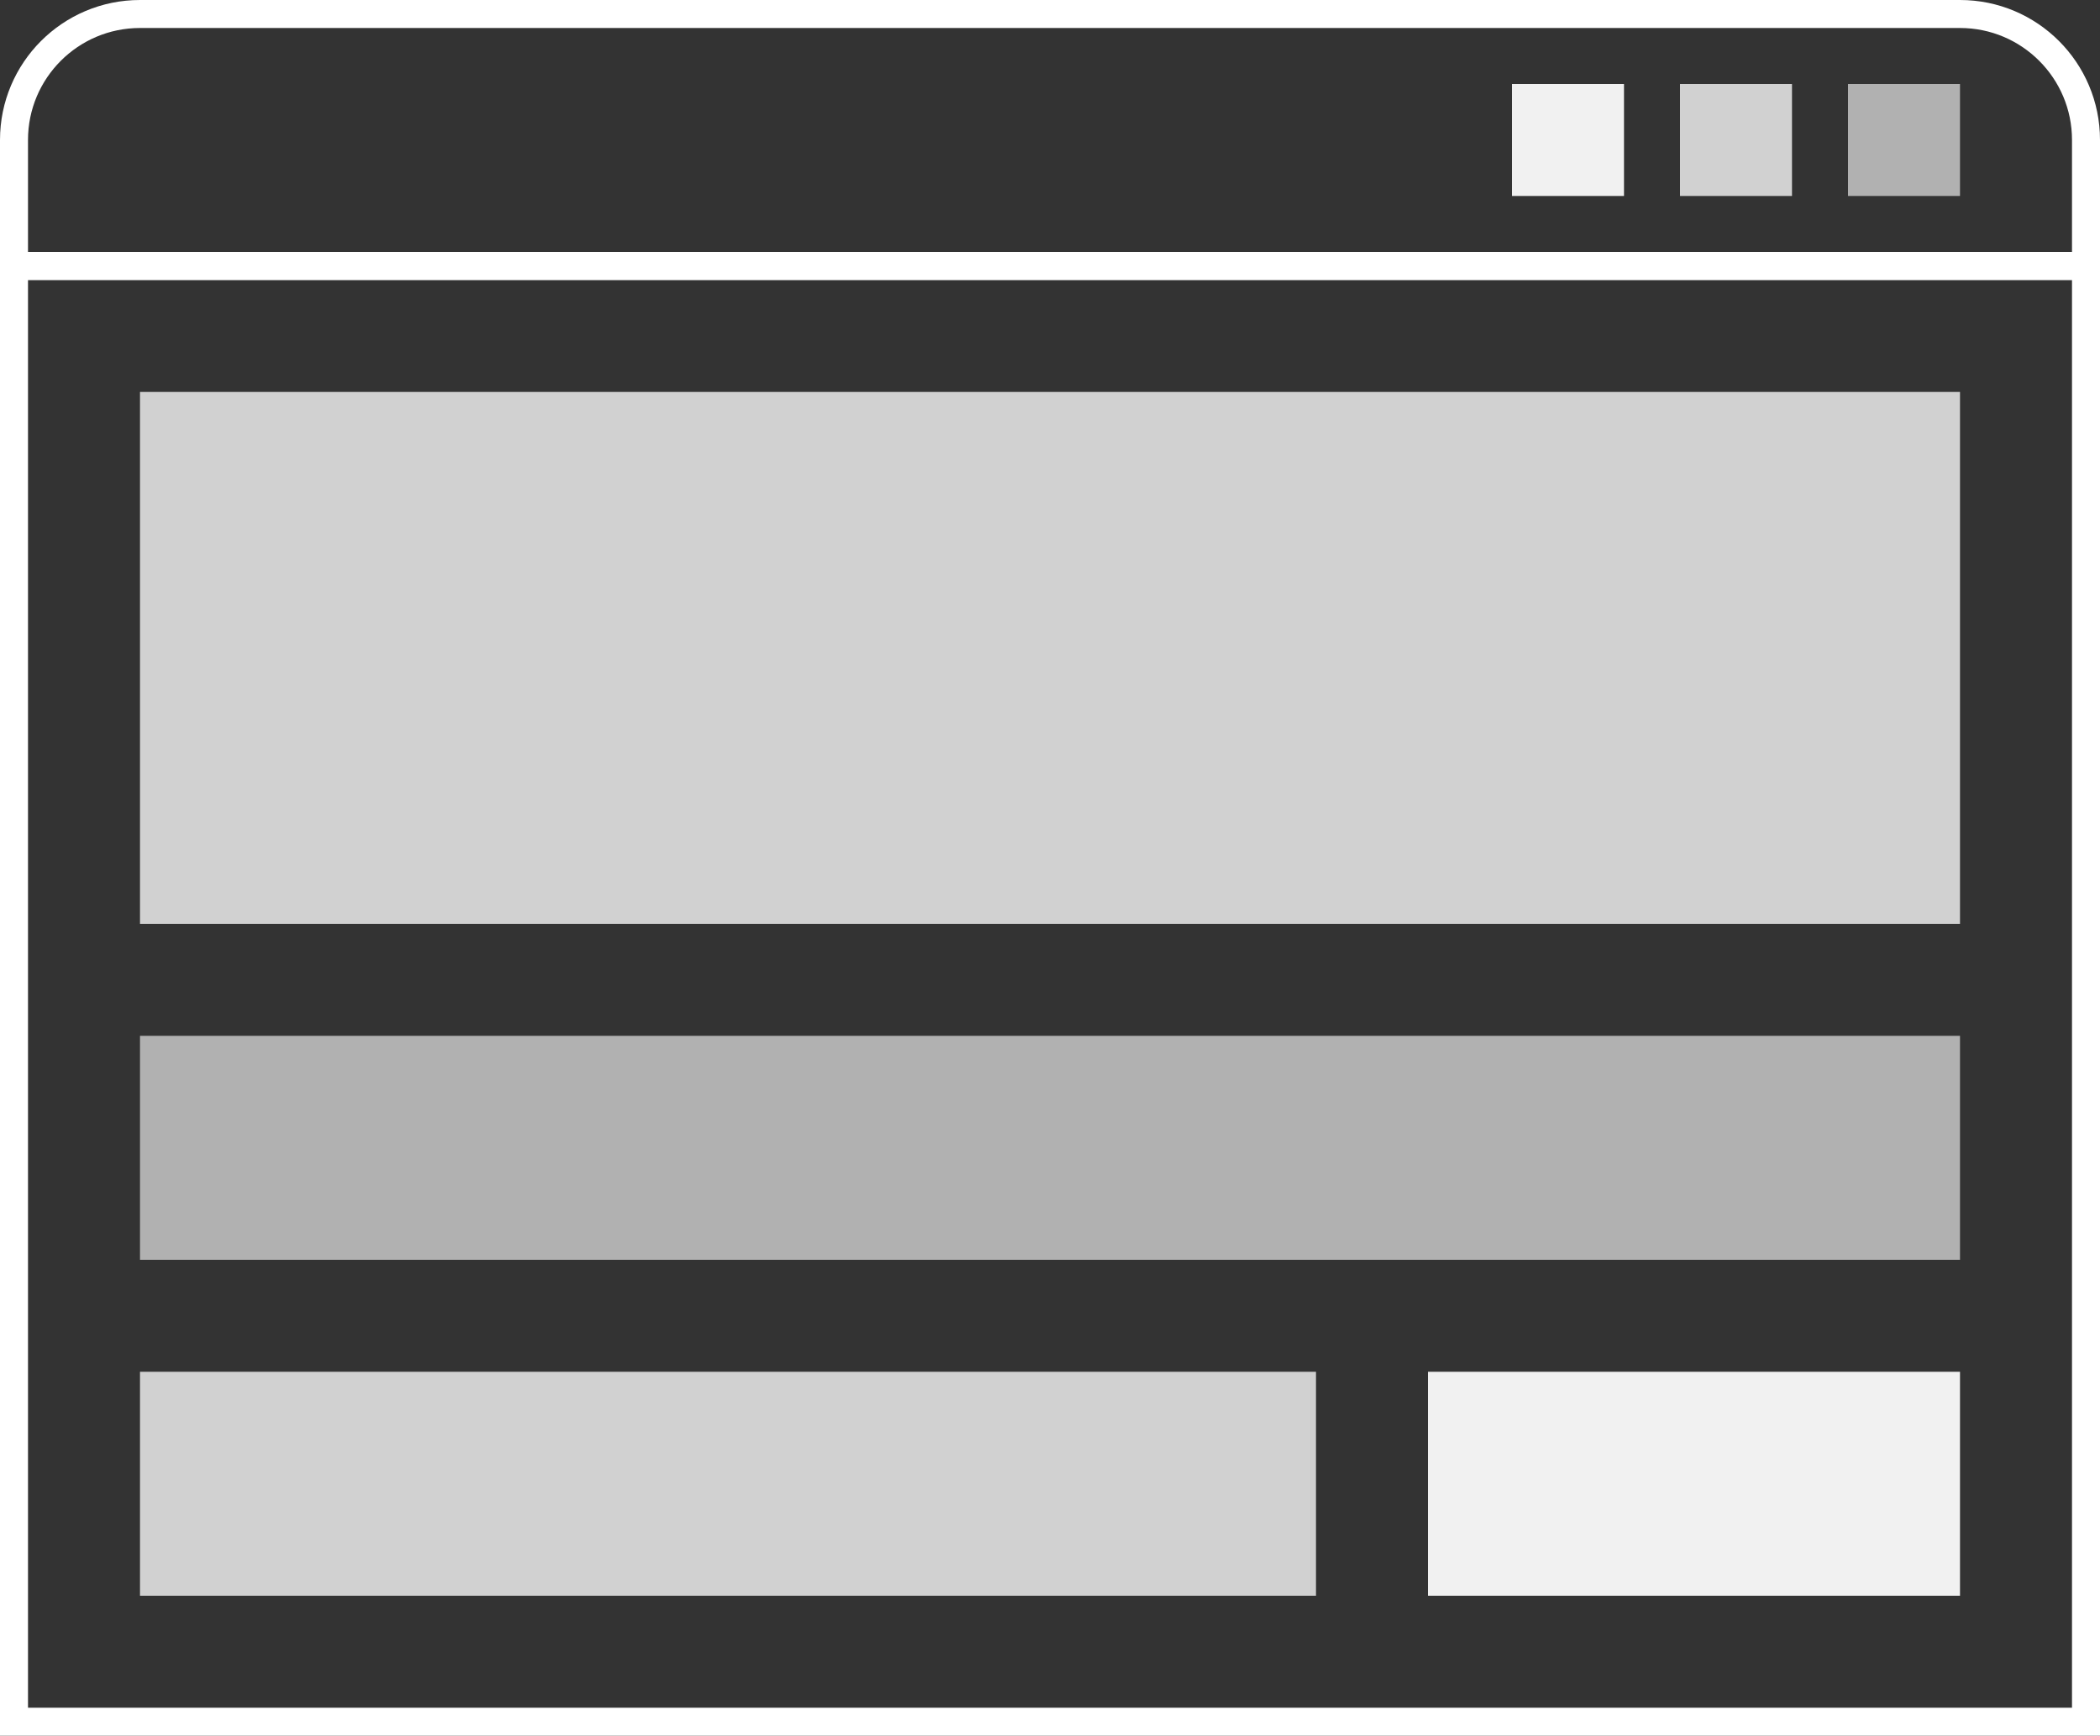 <svg width="75" height="62" viewBox="0 0 75 62" fill="none" xmlns="http://www.w3.org/2000/svg">
<rect x="0" y="0" width="75" height="62" fill="#333333" stroke="none"/>
<rect x="0.5" y="9.5" width="74" height="52" stroke="white"/>
<path d="M5 0.5H70C72.485 0.5 74.5 2.515 74.5 5V9.5H0.5V5C0.5 2.515 2.515 0.5 5 0.5Z" stroke="white"/>
<rect x="66" y="3" width="4" height="4" fill="#B1B1B1"/>
<rect x="60" y="3" width="4" height="4" fill="#D1D1D1"/>
<rect x="54" y="3" width="4" height="4" fill="#F1F1F1"/>
<path d="M5 49H47V57H5V49Z" fill="#D1D1D1"/>
<path d="M51 49H70V57H51V49Z" fill="#F1F1F1"/>
<path d="M5 37H70V45H5V37Z" fill="#B1B1B1"/>
<path d="M5 14H70V33H5V14Z" fill="#D1D1D1"/>
</svg>
